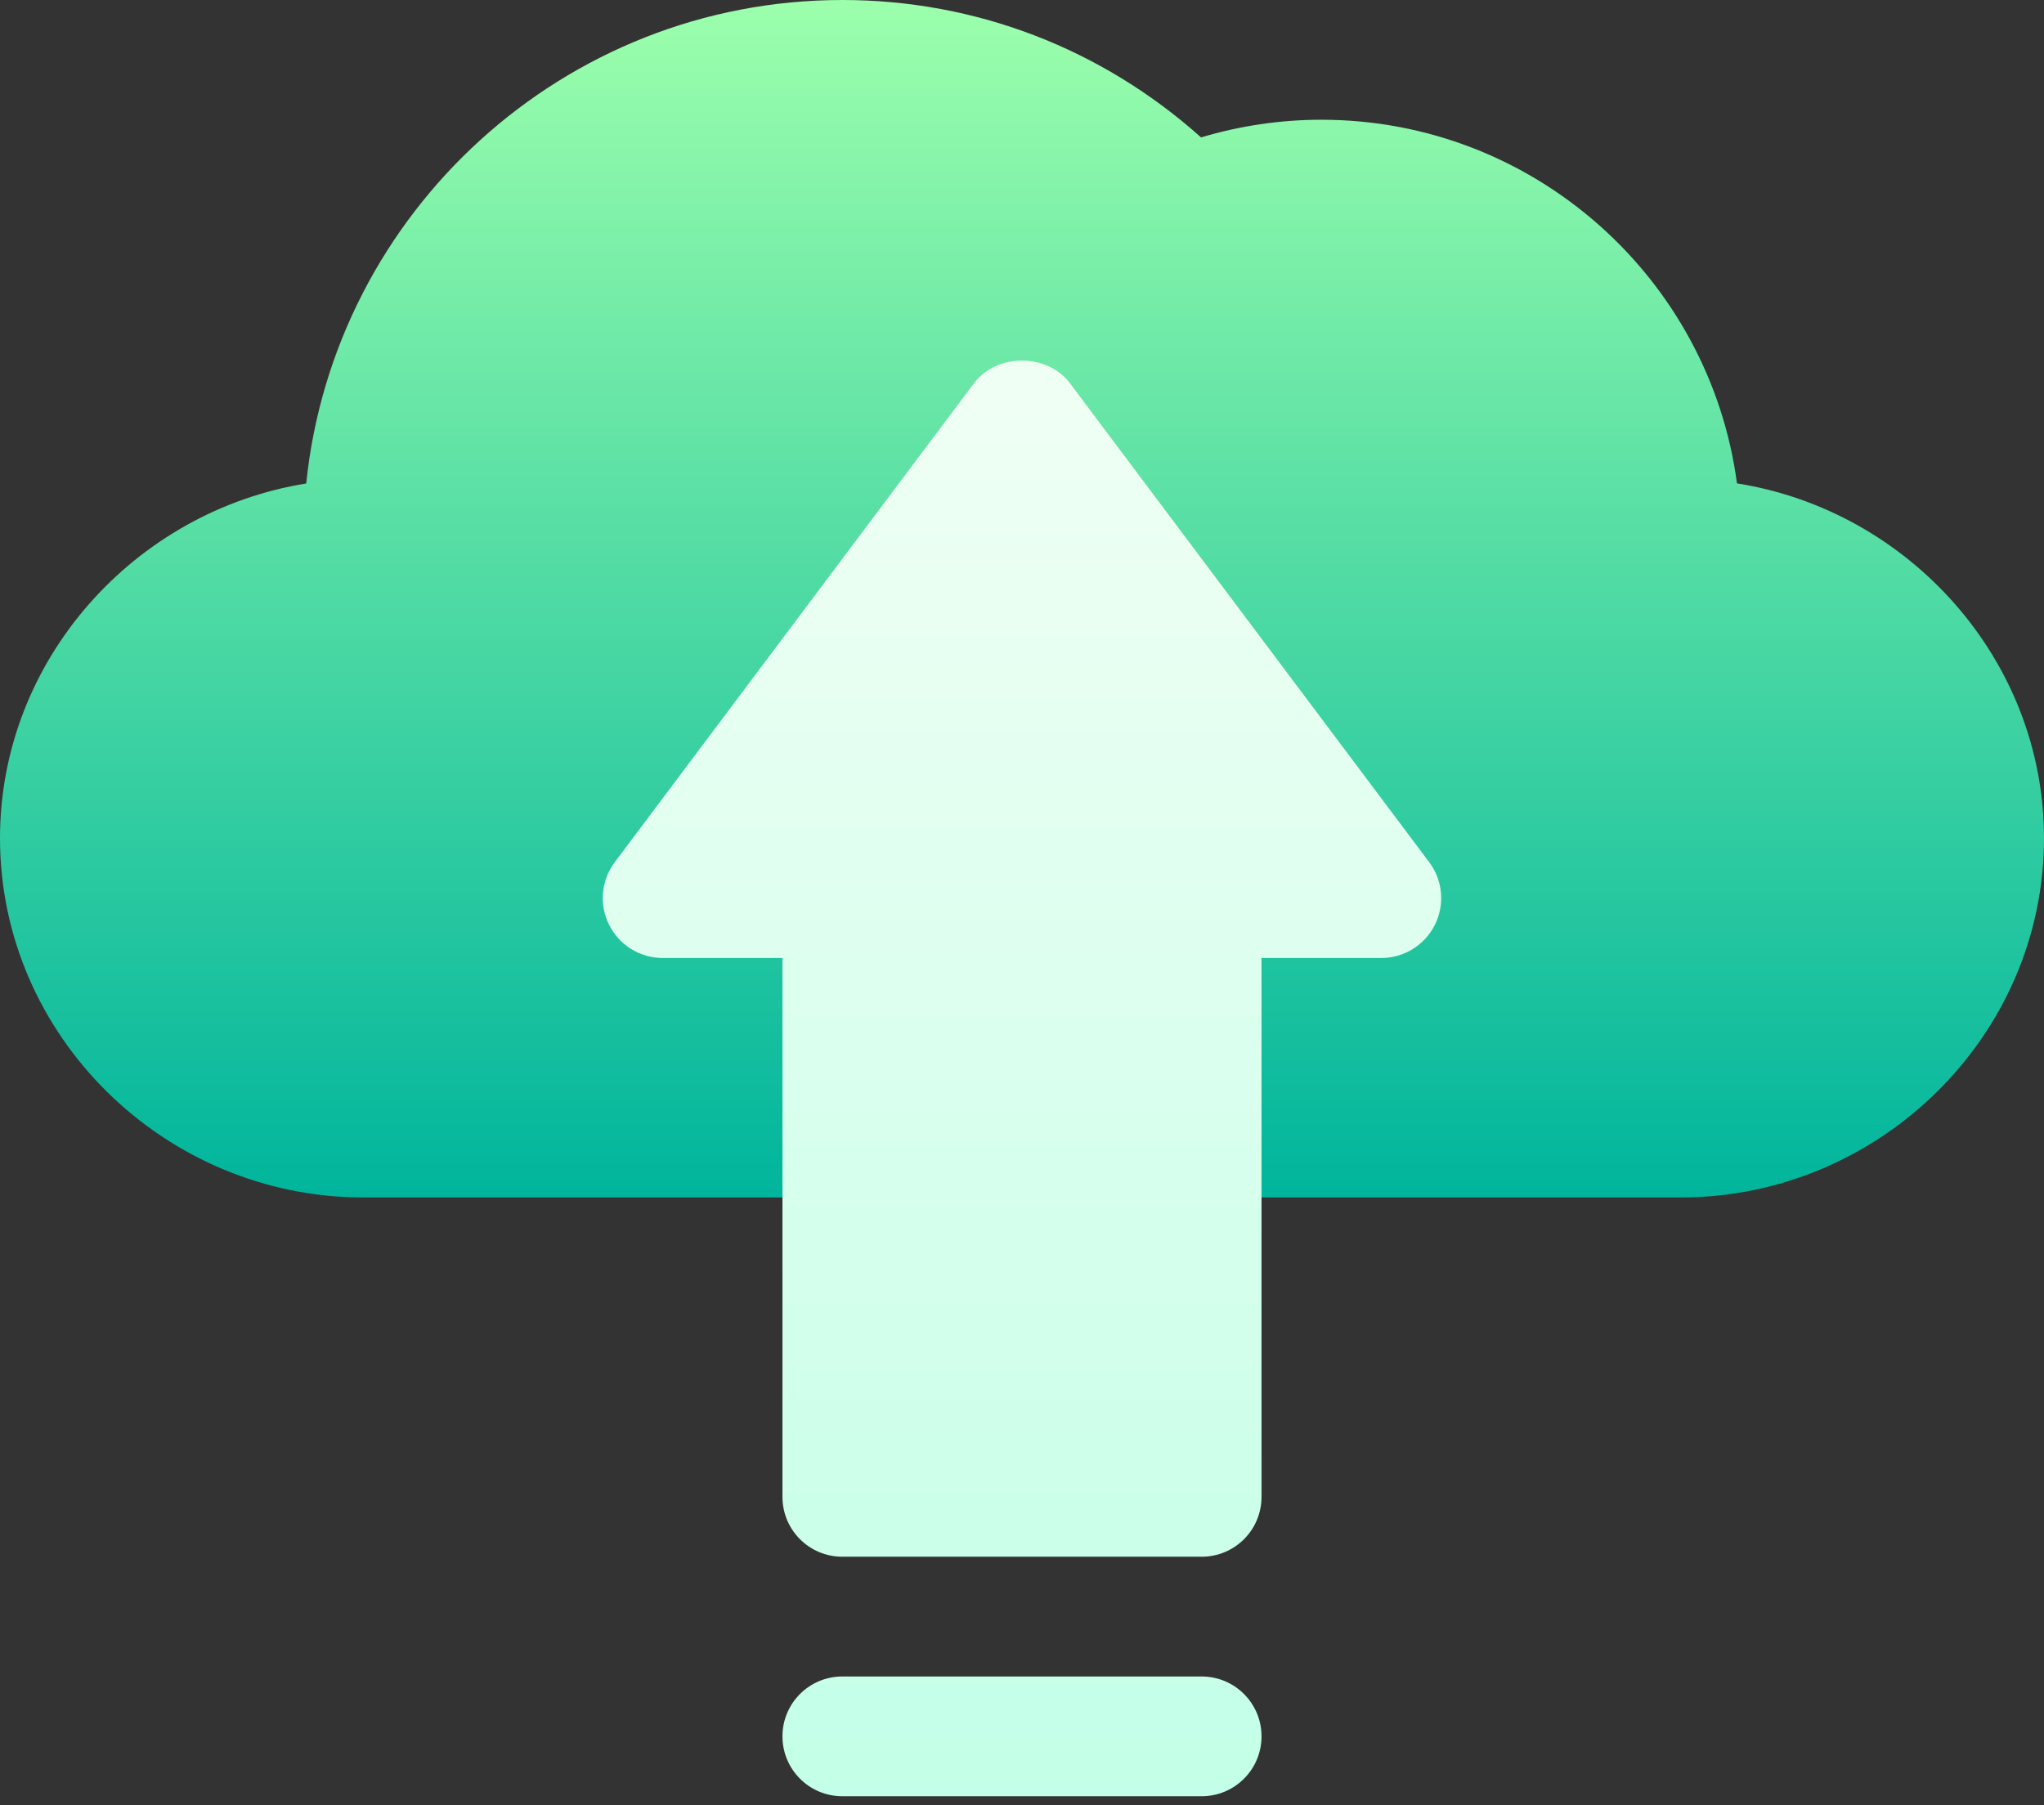 <svg width="120" height="106" viewBox="0 0 120 106" fill="none" xmlns="http://www.w3.org/2000/svg">
<rect x="0" y="0" width="120" height="106" fill="#333333" stroke="none"/>
<path d="M98.672 70.312H70.547C68.604 70.312 67.031 68.74 67.031 66.797V52.734C67.031 50.791 68.604 49.219 70.547 49.219H74.062L60 30.47L45.938 49.219H49.453C51.396 49.219 52.969 50.791 52.969 52.734V66.797C52.969 68.74 51.396 70.312 49.453 70.312H21.328C9.696 70.312 0 60.85 0 49.219C0 38.727 7.932 30 17.977 28.389C19.612 12.466 33.104 0 49.453 0C57.281 0 64.676 2.85 70.513 8.068C72.82 7.378 75.189 7.031 77.578 7.031C90.041 7.031 100.375 16.346 101.975 28.383C112.041 29.972 120 38.71 120 49.219C120 60.85 110.304 70.312 98.672 70.312Z" fill="url(#paint0_linear)"/>
<path d="M83.908 50.627L62.815 22.502C61.482 20.73 58.516 20.73 57.184 22.502L36.09 50.627C35.294 51.691 35.163 53.116 35.761 54.307C36.358 55.498 37.573 56.25 38.905 56.25H45.937V87.891C45.937 89.834 47.509 91.406 49.452 91.406H70.546C72.489 91.406 74.062 89.834 74.062 87.891V56.25H81.093C82.425 56.25 83.64 55.498 84.238 54.307C84.835 53.116 84.705 51.691 83.908 50.627ZM70.546 98.438H49.452C47.509 98.438 45.937 100.01 45.937 101.953C45.937 103.897 47.509 105.469 49.452 105.469H70.546C72.489 105.469 74.062 103.897 74.062 101.953C74.062 100.01 72.489 98.438 70.546 98.438Z" fill="url(#paint1_linear)"/>
<defs>
<linearGradient id="paint0_linear" x1="60" y1="70.312" x2="60" y2="0" gradientUnits="userSpaceOnUse">
<stop stop-color="#00B59C"/>
<stop offset="1" stop-color="#9CFFAC"/>
</linearGradient>
<linearGradient id="paint1_linear" x1="59.999" y1="105.469" x2="59.999" y2="21.173" gradientUnits="userSpaceOnUse">
<stop stop-color="#C3FFE8"/>
<stop offset="0.997" stop-color="#F0FFF4"/>
</linearGradient>
</defs>
</svg>
